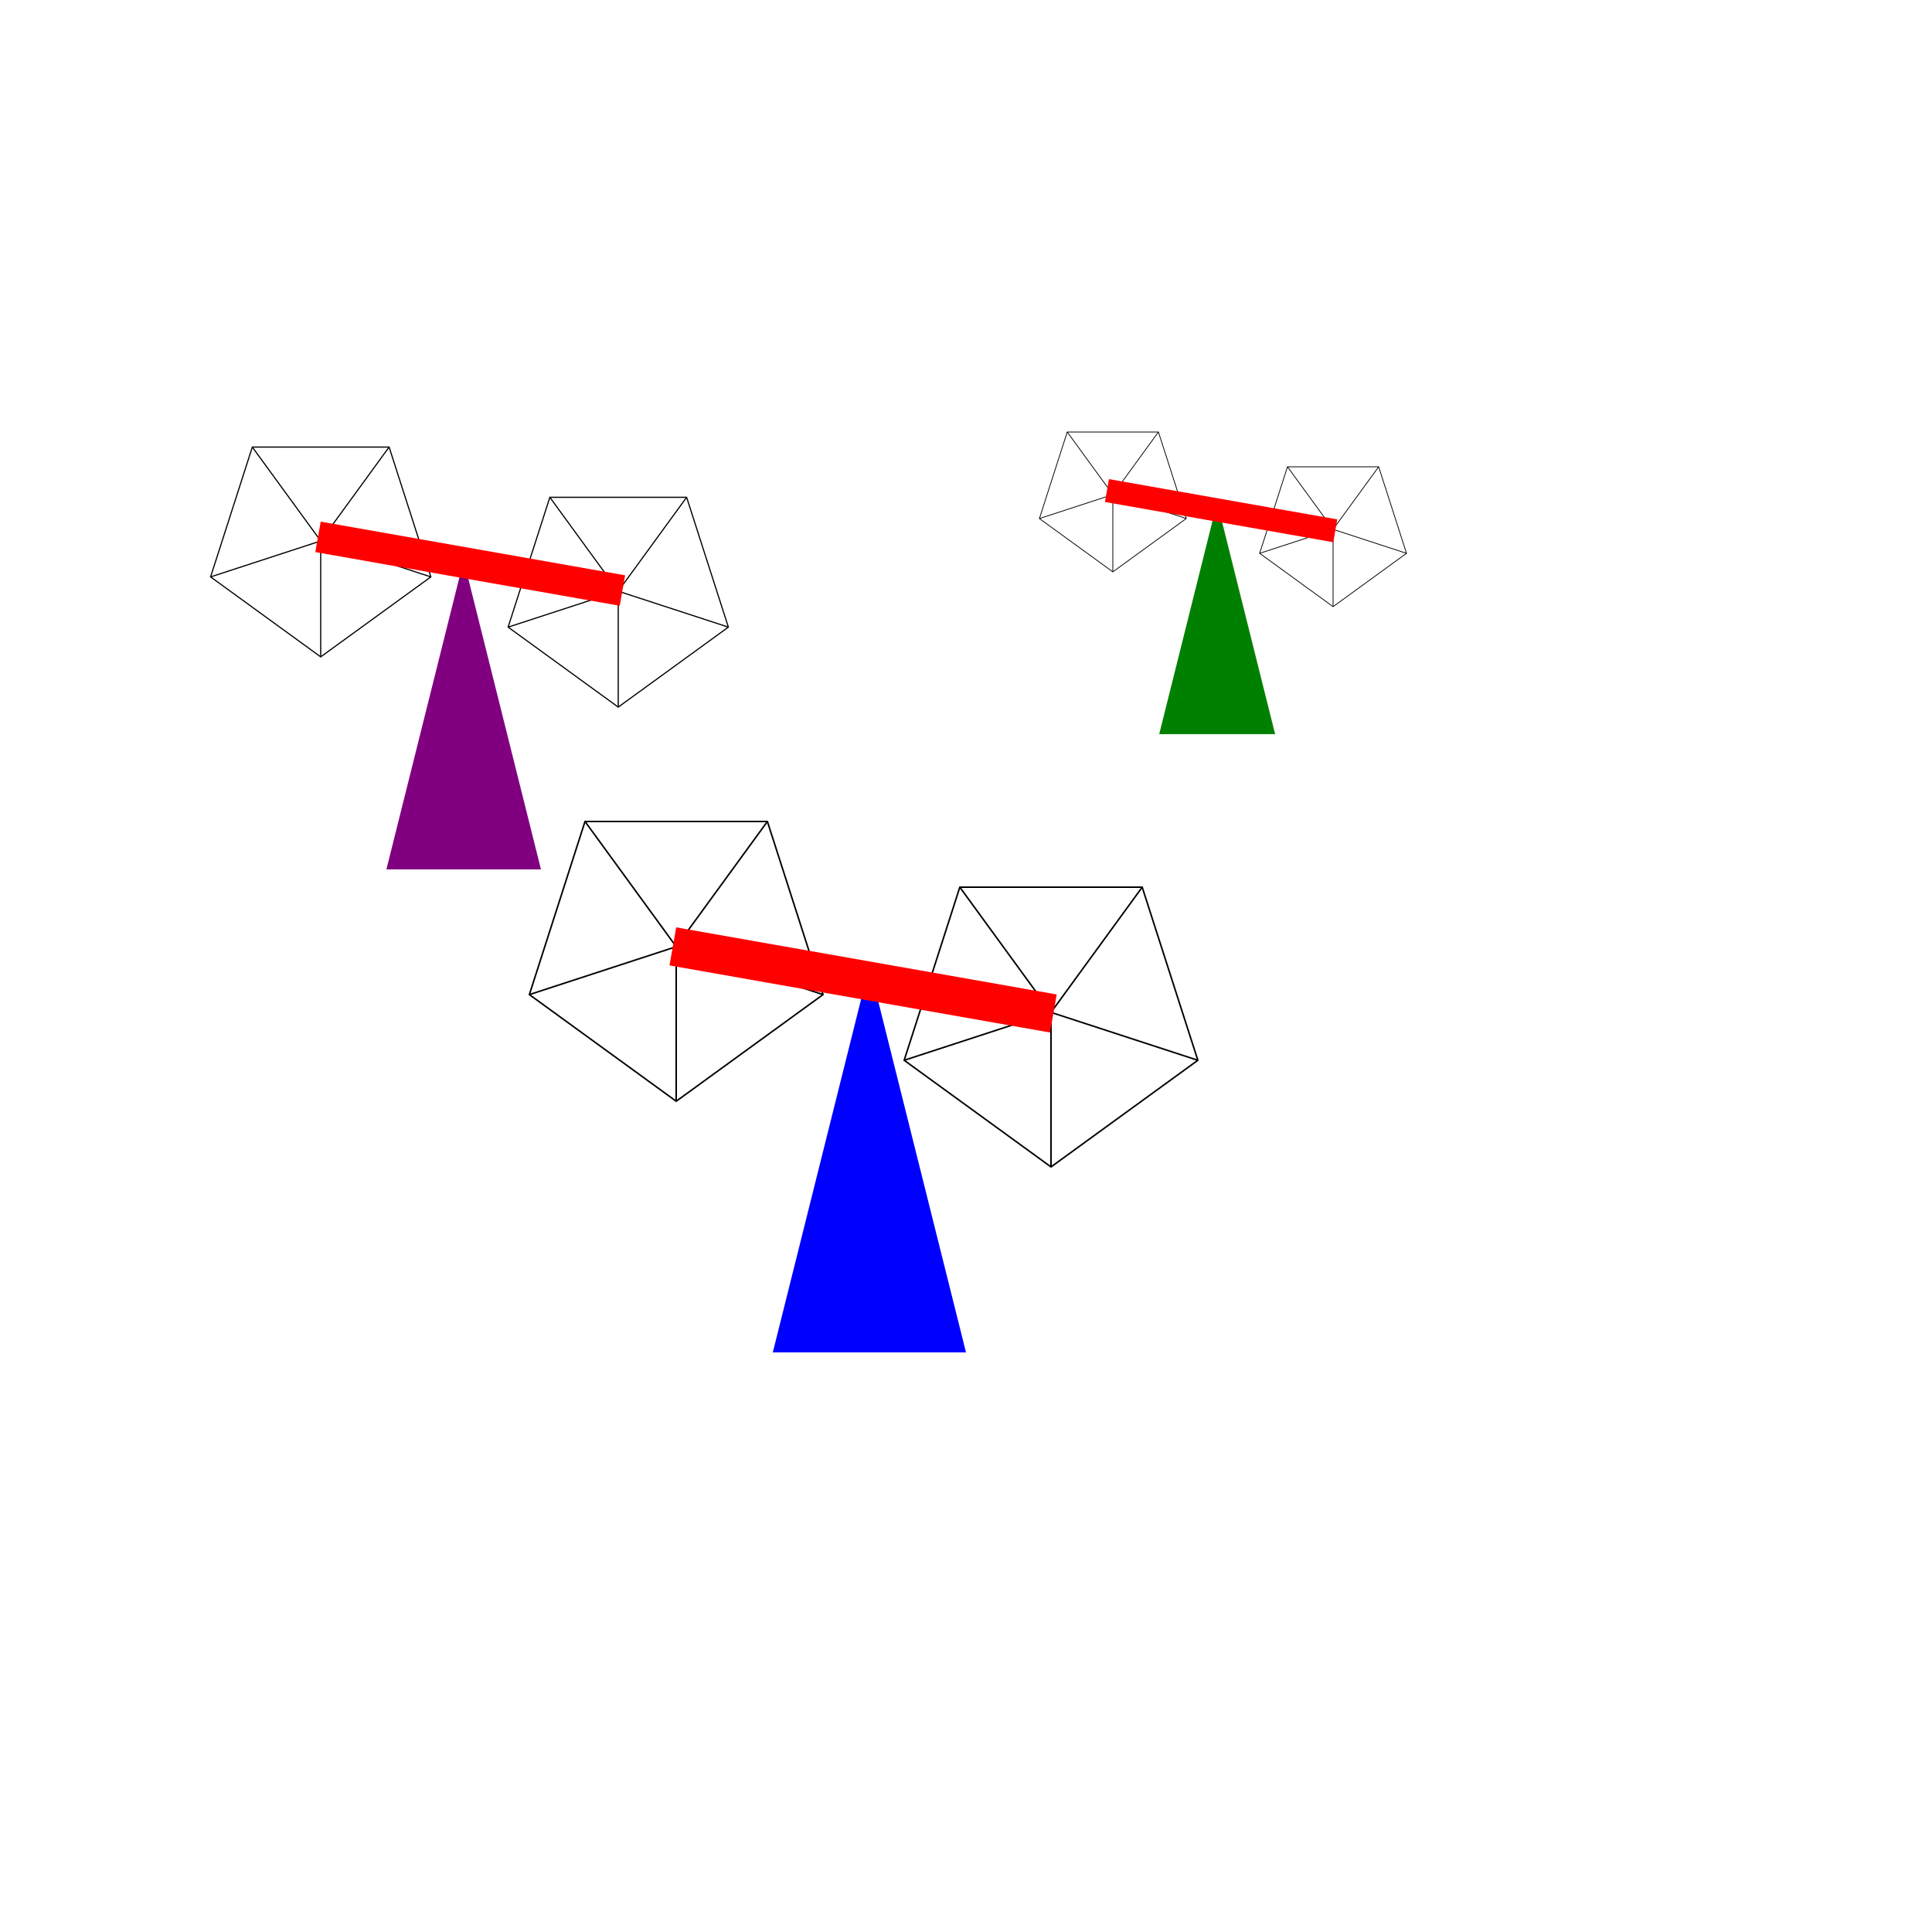 <?xml version="1.0"?>
<!DOCTYPE svg PUBLIC "-//W3C//DTD SVG 1.1//EN"
"http://www.w3.org/Graphics/SVG/1.1/DTD/svg11.dtd">
<svg version="1.1" xmlns="http://www.w3.org/2000/svg"
xmlns:xlink="http://www.w3.org/1999/xlink"
width="4in" height="4in"
viewBox="0 0 500 500"
preserveAspectRatio="xMidYMid">
  <defs>
    <path id="triangle" d="M 0 0 L 25 -100 L 50 0 Z" />
    <rect id="rectangle" width="100px" height="10px" fill="red"/>
    <g id="pentagon" transform="rotate(90, 100, 100)">
      
      <polygon points="200,100 131,195 19,159 19,41 131,5" fill="none" stroke="black"/>
      
      <line x1="100" y1="100" x2="200" y2="100" stroke="black"/>
      <line x1="100" y1="100" x2="131" y2="195" stroke="black"/>
      <line x1="100" y1="100" x2="19" y2="159" stroke="black"/>
      <line x1="100" y1="100" x2="19" y2="41" stroke="black"/>
      <line x1="100" y1="100" x2="131" y2="5" stroke="black"/>
    </g>

    <path/>
  </defs>

    
    <use xlink:href="#triangle" transform="translate(300,190), scale(0.6,0.6)"    fill="green"/>
    <use xlink:href="#triangle" transform="translate(100,225), scale(0.8,0.8)"     fill="purple"/>
    <use xlink:href="#triangle" transform="translate(200,350), scale(1,1)"        fill="blue"/>

    <use xlink:href="#pentagon"  transform="translate(188,28),scale(0.2,0.2)" transform-origin="100 100"><animateTransform attributeName="transform" type="rotate" from="0" to="360" dur="6s" repeatCount="indefinite" additive="sum"/></use>
    <use xlink:href="#pentagon"  transform="translate(245,37),scale(0.2,0.2)" transform-origin="100 100"><animateTransform attributeName="transform" type="rotate" from="0" to="360" dur="6s" repeatCount="indefinite" additive="sum"/></use>

    <use xlink:href="#pentagon"  transform="translate(-17,40),scale(0.3,0.3)" transform-origin="100 100"><animateTransform attributeName="transform" type="rotate" from="0" to="360" dur="6s" repeatCount="indefinite" additive="sum"/></use>
    <use xlink:href="#pentagon"  transform="translate(60,53),scale(0.3,0.3)" transform-origin="100 100"><animateTransform attributeName="transform" type="rotate" from="0" to="360" dur="6s" repeatCount="indefinite" additive="sum"/></use>
    
    <use xlink:href="#pentagon"  transform="translate(75,145),scale(0.4,0.4)" transform-origin="100 100"><animateTransform attributeName="transform" type="rotate" from="0" to="360" dur="6s" repeatCount="indefinite" additive="sum"/></use>
    <use xlink:href="#pentagon"  transform="translate(172,162),scale(0.4,0.4)" transform-origin="100 100"><animateTransform attributeName="transform" type="rotate" from="0" to="360" dur="6s" repeatCount="indefinite" additive="sum"/></use>
    
    <use xlink:href="#rectangle" transform="translate(287,124), scale(0.6,0.6), rotate(10)"/>
    <use xlink:href="#rectangle" transform="translate(83,135), scale(0.8,0.8), rotate(10)"/>
    <use xlink:href="#rectangle" transform="translate(175,240), scale(1,1), rotate(10)"/>
</svg>
